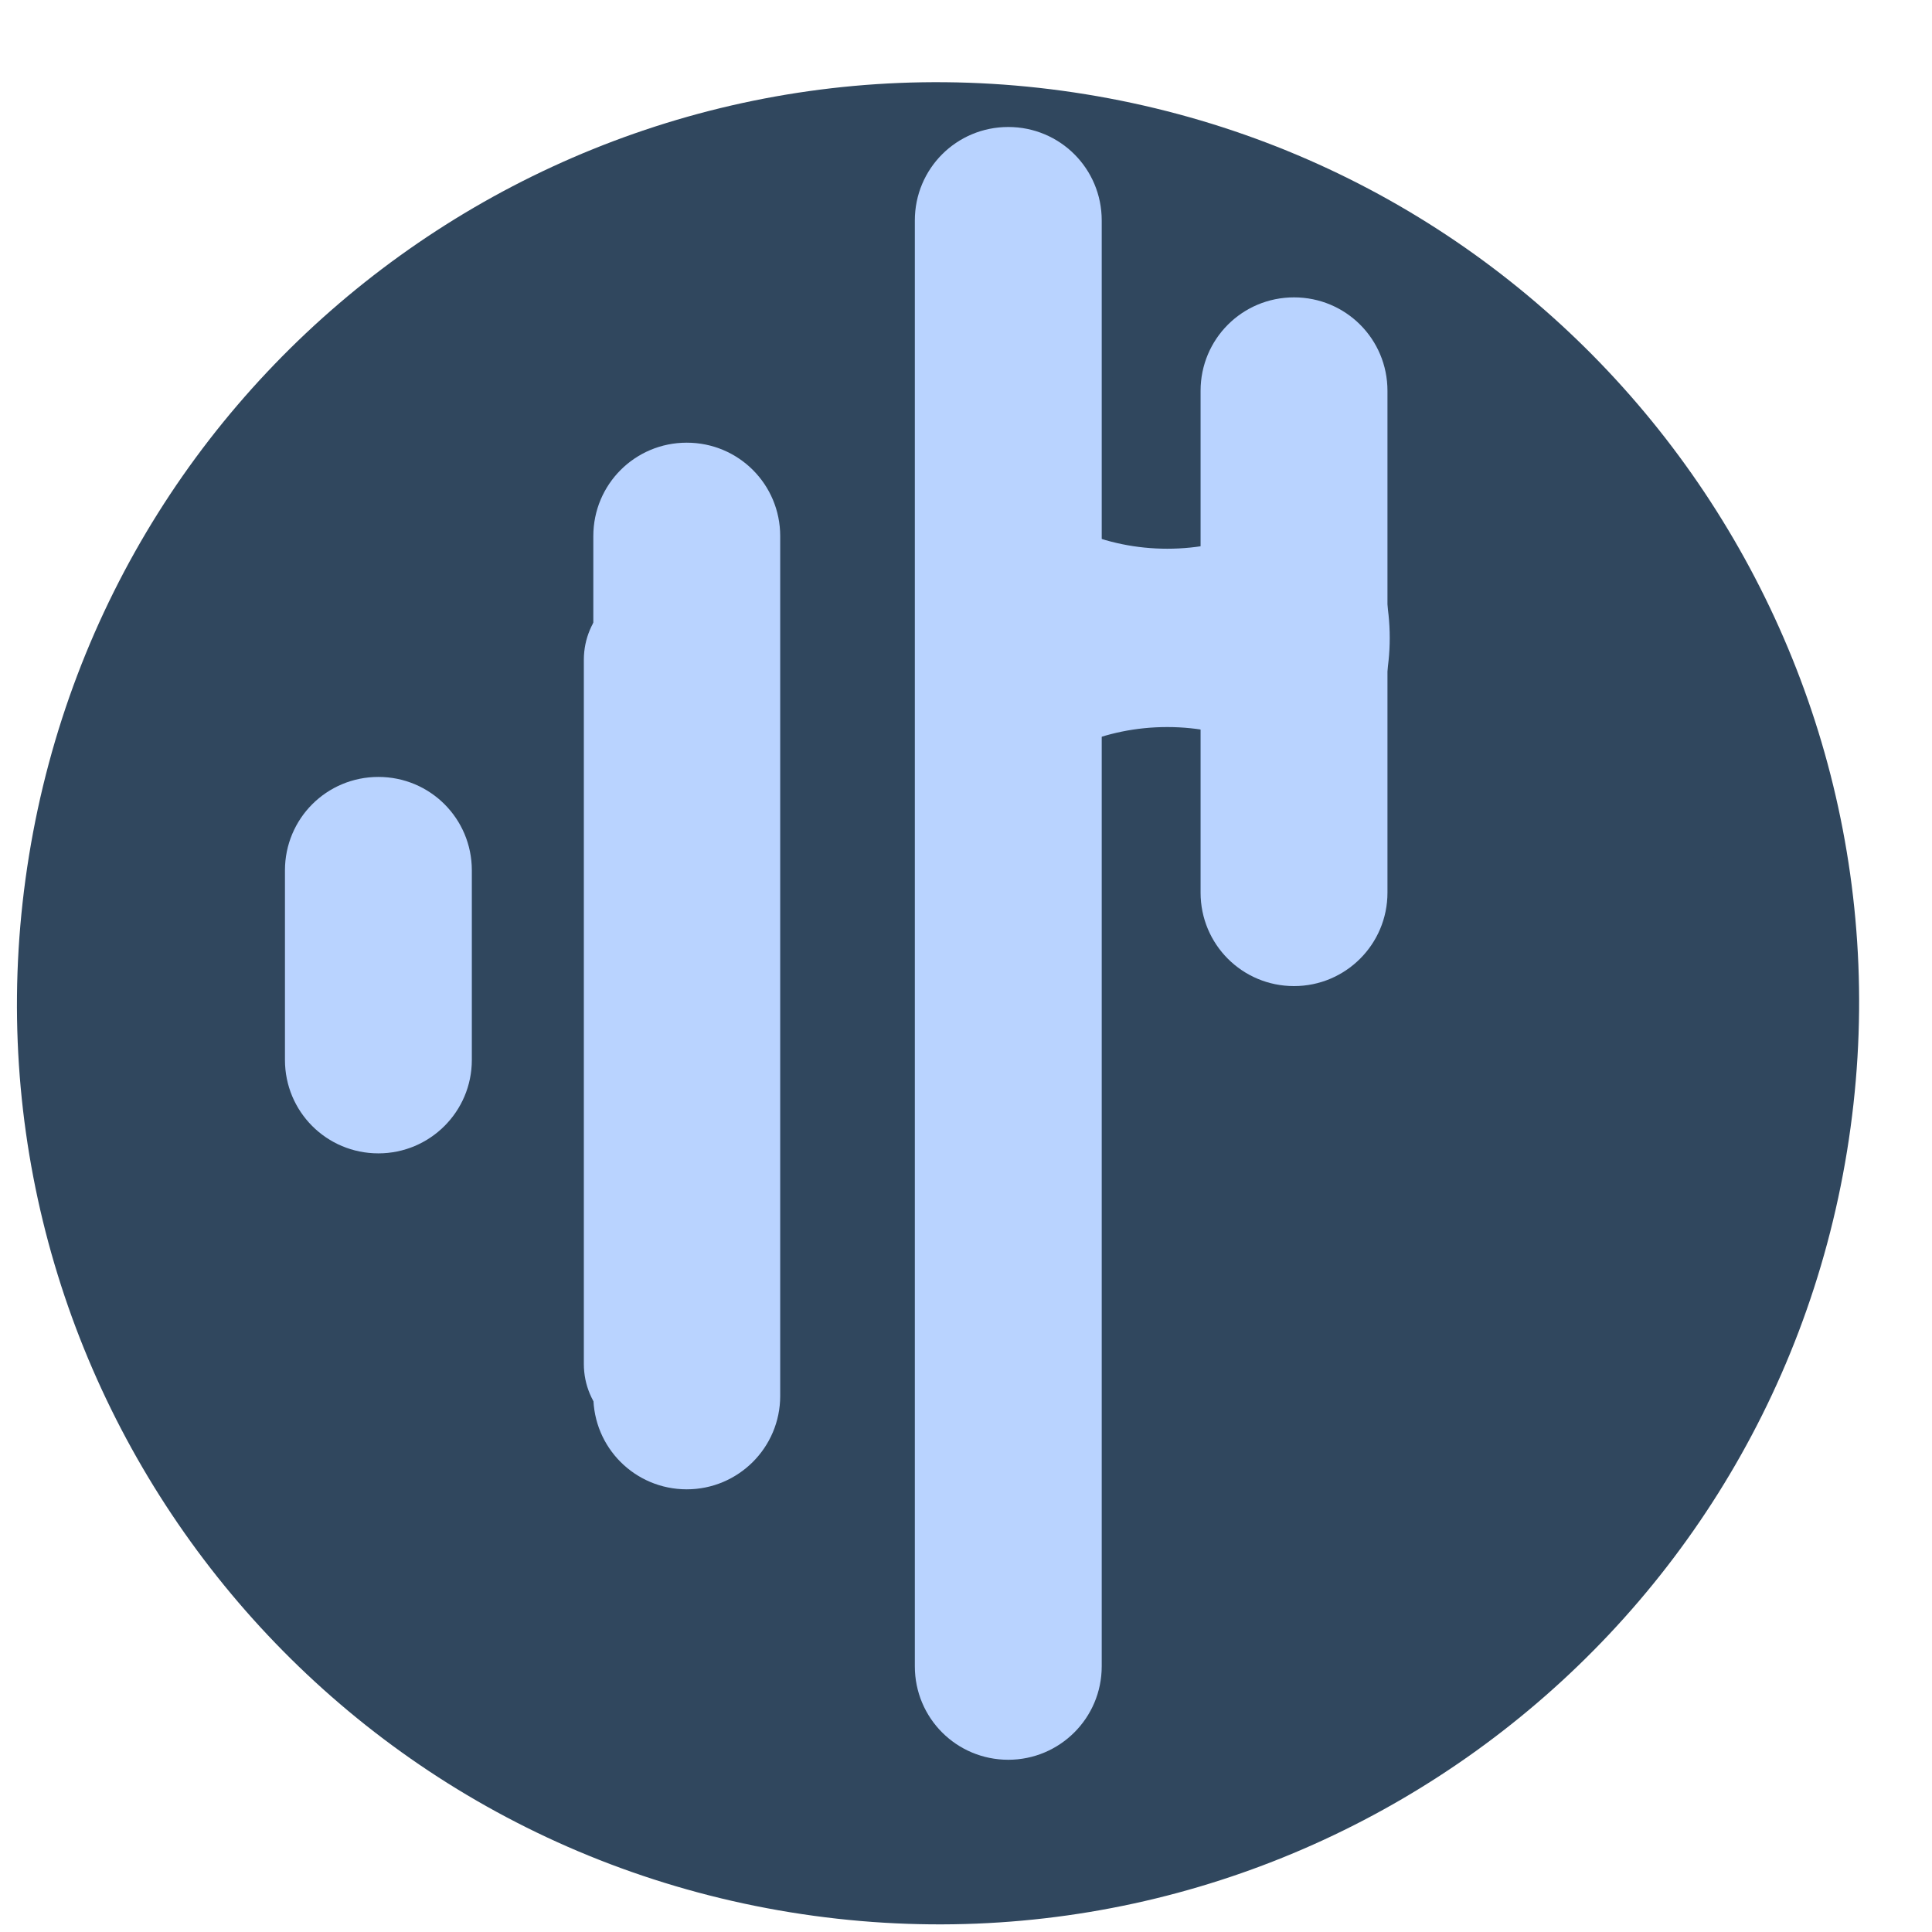 <?xml version="1.0" encoding="utf-8" ?>	<!-- Generator: Assembly 2.2 - http://assemblyapp.co -->	<svg version="1.1" xmlns="http://www.w3.org/2000/svg" xmlns:xlink="http://www.w3.org/1999/xlink" width="2048.00" height="2048.00" viewBox="0 0 2048.0 2048.0">		<g id="document" transform="matrix(1,0,0,1,1024.0,1024.0)">			<defs>				<filter id="TNNLRQKd" x="-21.63%" y="-18.09%" width="161.85%" height="158.31%" filterUnits="objectBoundingBox">					<feOffset dx="-29.64" dy="39.52" in="SourceAlpha" result="shadowOffsetOuter1" />					<feGaussianBlur stdDeviation="196.37" in="shadowOffsetOuter1" result="shadowBlurOuter1" />					<feFlood flood-color="#000000" flood-opacity="0.14" />					<feComposite in2="shadowBlurOuter1" operator="in" />					<feMerge>						<feMergeNode />						<feMergeNode in="SourceGraphic" />					</feMerge>				</filter>			</defs>			<path d="M-156.647,963.583 C375.859,1050.15 877.015,689.153 963.583,156.647 C1050.15,-375.859 689.153,-877.015 156.647,-963.583 C-375.859,-1050.15 -877.015,-689.153 -963.583,-156.647 C-1050.15,375.859 -689.153,877.015 -156.647,963.583 Z " fill="#30475e" fill-opacity="1.00" filter="url(#TNNLRQKd)" />			<defs>				<filter id="AjmATc1s" x="-12.02%" y="-14.38%" width="152.24%" height="154.60%" filterUnits="objectBoundingBox">					<feOffset dx="114.29" dy="80.96" in="SourceAlpha" result="shadowOffsetOuter1" />					<feGaussianBlur stdDeviation="141.96" in="shadowOffsetOuter1" result="shadowBlurOuter1" />					<feFlood flood-color="#000000" flood-opacity="0.37" />					<feComposite in2="shadowBlurOuter1" operator="in" />					<feMerge>						<feMergeNode />						<feMergeNode in="SourceGraphic" />					</feMerge>				</filter>			</defs>			<path d="M-499.043,499.043 C-223.256,774.83 223.256,774.83 499.043,499.043 C774.83,223.256 774.83,-223.256 499.043,-499.043 C223.256,-774.83 -223.256,-774.83 -499.043,-499.043 C-774.83,-223.256 -774.83,223.256 -499.043,499.043 Z " fill="#30475e" fill-opacity="1.00" filter="url(#AjmATc1s)" />			<defs>				<filter id="qv49eClv" x="-33.22%" y="-6.04%" width="189.53%" height="121.31%" filterUnits="objectBoundingBox">					<feOffset dx="-10.04" dy="11.71" in="SourceAlpha" result="shadowOffsetOuter1" />					<feGaussianBlur stdDeviation="27.89" in="shadowOffsetOuter1" result="shadowBlurOuter1" />					<feFlood flood-color="#000000" flood-opacity="0.27" />					<feComposite in2="shadowBlurOuter1" operator="in" />					<feMerge>						<feMergeNode />						<feMergeNode in="SourceGraphic" />					</feMerge>				</filter>			</defs>			<path d="M456.811,-89.467 L456.811,-621.433 C456.811,-676.313 412.639,-720.485 357.759,-720.485 C302.879,-720.485 258.707,-676.313 258.707,-621.433 L258.707,-89.467 C258.707,-34.587 302.879,9.585 357.759,9.585 C412.305,9.585 456.811,-34.587 456.811,-89.467 Z " fill="#b9d3ff" fill-opacity="1.00" filter="url(#qv49eClv)" />			<path d="M-523.832,99.567 L-523.832,-101.367 C-523.832,-156.247 -568.004,-200.419 -622.885,-200.419 C-677.765,-200.419 -721.937,-156.247 -721.937,-101.367 L-721.937,99.567 C-721.937,154.448 -677.765,198.619 -622.885,198.619 C-568.339,198.619 -523.832,154.448 -523.832,99.567 Z " fill="#b9d3ff" fill-opacity="1.00" />			<defs>				<filter id="JDViuiqb" x="-60.30%" y="-19.59%" width="270.21%" height="174.16%" filterUnits="objectBoundingBox">					<feOffset dx="-8.68" dy="25.12" in="SourceAlpha" result="shadowOffsetOuter1" />					<feGaussianBlur stdDeviation="44.58" in="shadowOffsetOuter1" result="shadowBlurOuter1" />					<feFlood flood-color="#000000" flood-opacity="0.33" />					<feComposite in2="shadowBlurOuter1" operator="in" />					<feMerge>						<feMergeNode />						<feMergeNode in="SourceGraphic" />					</feMerge>				</filter>			</defs>			<path d="M-523.832,63.017 L-523.832,-101.546 C-523.832,-146.492 -560.009,-182.668 -604.955,-182.668 C-649.901,-182.668 -686.078,-146.492 -686.078,-101.546 L-686.078,63.017 C-686.078,107.964 -649.901,144.14 -604.955,144.14 C-560.283,144.14 -523.832,107.964 -523.832,63.017 Z " fill="#b9d3ff" fill-opacity="1.00" filter="url(#JDViuiqb)" />			<path d="M-196.951,455.69 L-196.951,-455.69 C-196.951,-510.57 -241.123,-554.742 -296.003,-554.742 C-350.883,-554.742 -395.055,-510.57 -395.055,-455.69 L-395.055,455.69 C-395.055,510.57 -350.884,554.742 -296.003,554.742 C-241.458,554.742 -196.951,510.57 -196.951,455.69 Z " fill="#b9d3ff" fill-opacity="1.00" />			<defs>				<filter id="ylRBlKxg" x="-66.99%" y="-11.11%" width="288.58%" height="132.82%" filterUnits="objectBoundingBox">					<feOffset dx="-10.05" dy="-2.28" in="SourceAlpha" result="shadowOffsetOuter1" />					<feGaussianBlur stdDeviation="49.32" in="shadowOffsetOuter1" result="shadowBlurOuter1" />					<feFlood flood-color="#000000" flood-opacity="0.22" />					<feComposite in2="shadowBlurOuter1" operator="in" />					<feMerge>						<feMergeNode />						<feMergeNode in="SourceGraphic" />					</feMerge>				</filter>			</defs>			<path d="M-232.81,424.134 L-232.81,-322.278 C-232.81,-367.224 -268.986,-403.4 -313.933,-403.4 C-358.879,-403.4 -395.055,-367.224 -395.055,-322.278 L-395.055,424.134 C-395.055,469.08 -358.879,505.256 -313.933,505.256 C-269.261,505.256 -232.81,469.08 -232.81,424.134 Z " fill="#b9d3ff" fill-opacity="1.00" filter="url(#ylRBlKxg)" />			<defs>				<filter id="6qCq3sr3" x="-29.38%" y="-5.55%" width="202.22%" height="113.89%" filterUnits="objectBoundingBox">					<feOffset dx="13.94" dy="-23.98" in="SourceAlpha" result="shadowOffsetOuter1" />					<feGaussianBlur stdDeviation="36.08" in="shadowOffsetOuter1" result="shadowBlurOuter1" />					<feFlood flood-color="#000000" flood-opacity="0.20" />					<feComposite in2="shadowBlurOuter1" operator="in" />					<feMerge>						<feMergeNode />						<feMergeNode in="SourceGraphic" />					</feMerge>				</filter>			</defs>			<path d="M129.93,766.351 L129.93,-766.351 C129.93,-821.232 85.758,-865.403 30.878,-865.403 C-24.002,-865.403 -68.174,-821.232 -68.174,-766.351 L-68.174,766.351 C-68.174,821.231 -24.003,865.403 30.878,865.403 C85.423,865.403 129.93,821.231 129.93,766.351 Z " fill="#b9d3ff" fill-opacity="1.00" filter="url(#6qCq3sr3)" />			<path d="M213.406,-442.33 C147.561,-442.33 88.089,-468.88 45.077,-512.953 C3.659,-470.473 -22.36,-412.062 -22.36,-347.811 C-22.36,-283.559 3.659,-225.149 45.077,-182.668 C88.088,-226.742 147.03,-253.292 213.406,-253.292 C279.781,-253.292 338.723,-226.211 381.734,-182.668 C423.153,-225.149 449.172,-283.559 449.172,-347.811 C449.172,-412.062 423.153,-470.473 381.734,-512.953 C338.723,-468.88 279.25,-442.33 213.406,-442.33 Z " fill="#b9d3ff" fill-opacity="1.00" />			<defs>				<filter id="OHHd2Uh8" x="-61.44%" y="-8.58%" width="296.15%" height="124.00%" filterUnits="objectBoundingBox">					<feOffset dx="9.59" dy="-12.33" in="SourceAlpha" result="shadowOffsetOuter1" />					<feGaussianBlur stdDeviation="54.64" in="shadowOffsetOuter1" result="shadowBlurOuter1" />					<feFlood flood-color="#000000" flood-opacity="0.18" />					<feComposite in2="shadowBlurOuter1" operator="in" />					<feMerge>						<feMergeNode />						<feMergeNode in="SourceGraphic" />					</feMerge>				</filter>			</defs>			<path d="M129.93,545.879 L129.93,-709.389 C129.93,-754.335 93.754,-790.511 48.807,-790.511 C3.861,-790.511 -32.315,-754.335 -32.315,-709.389 L-32.316,545.879 C-32.316,590.825 3.861,627.002 48.807,627.002 C93.479,627.002 129.93,590.825 129.93,545.879 Z " fill="#b9d3ff" fill-opacity="1.00" filter="url(#OHHd2Uh8)" />		</g>	</svg>